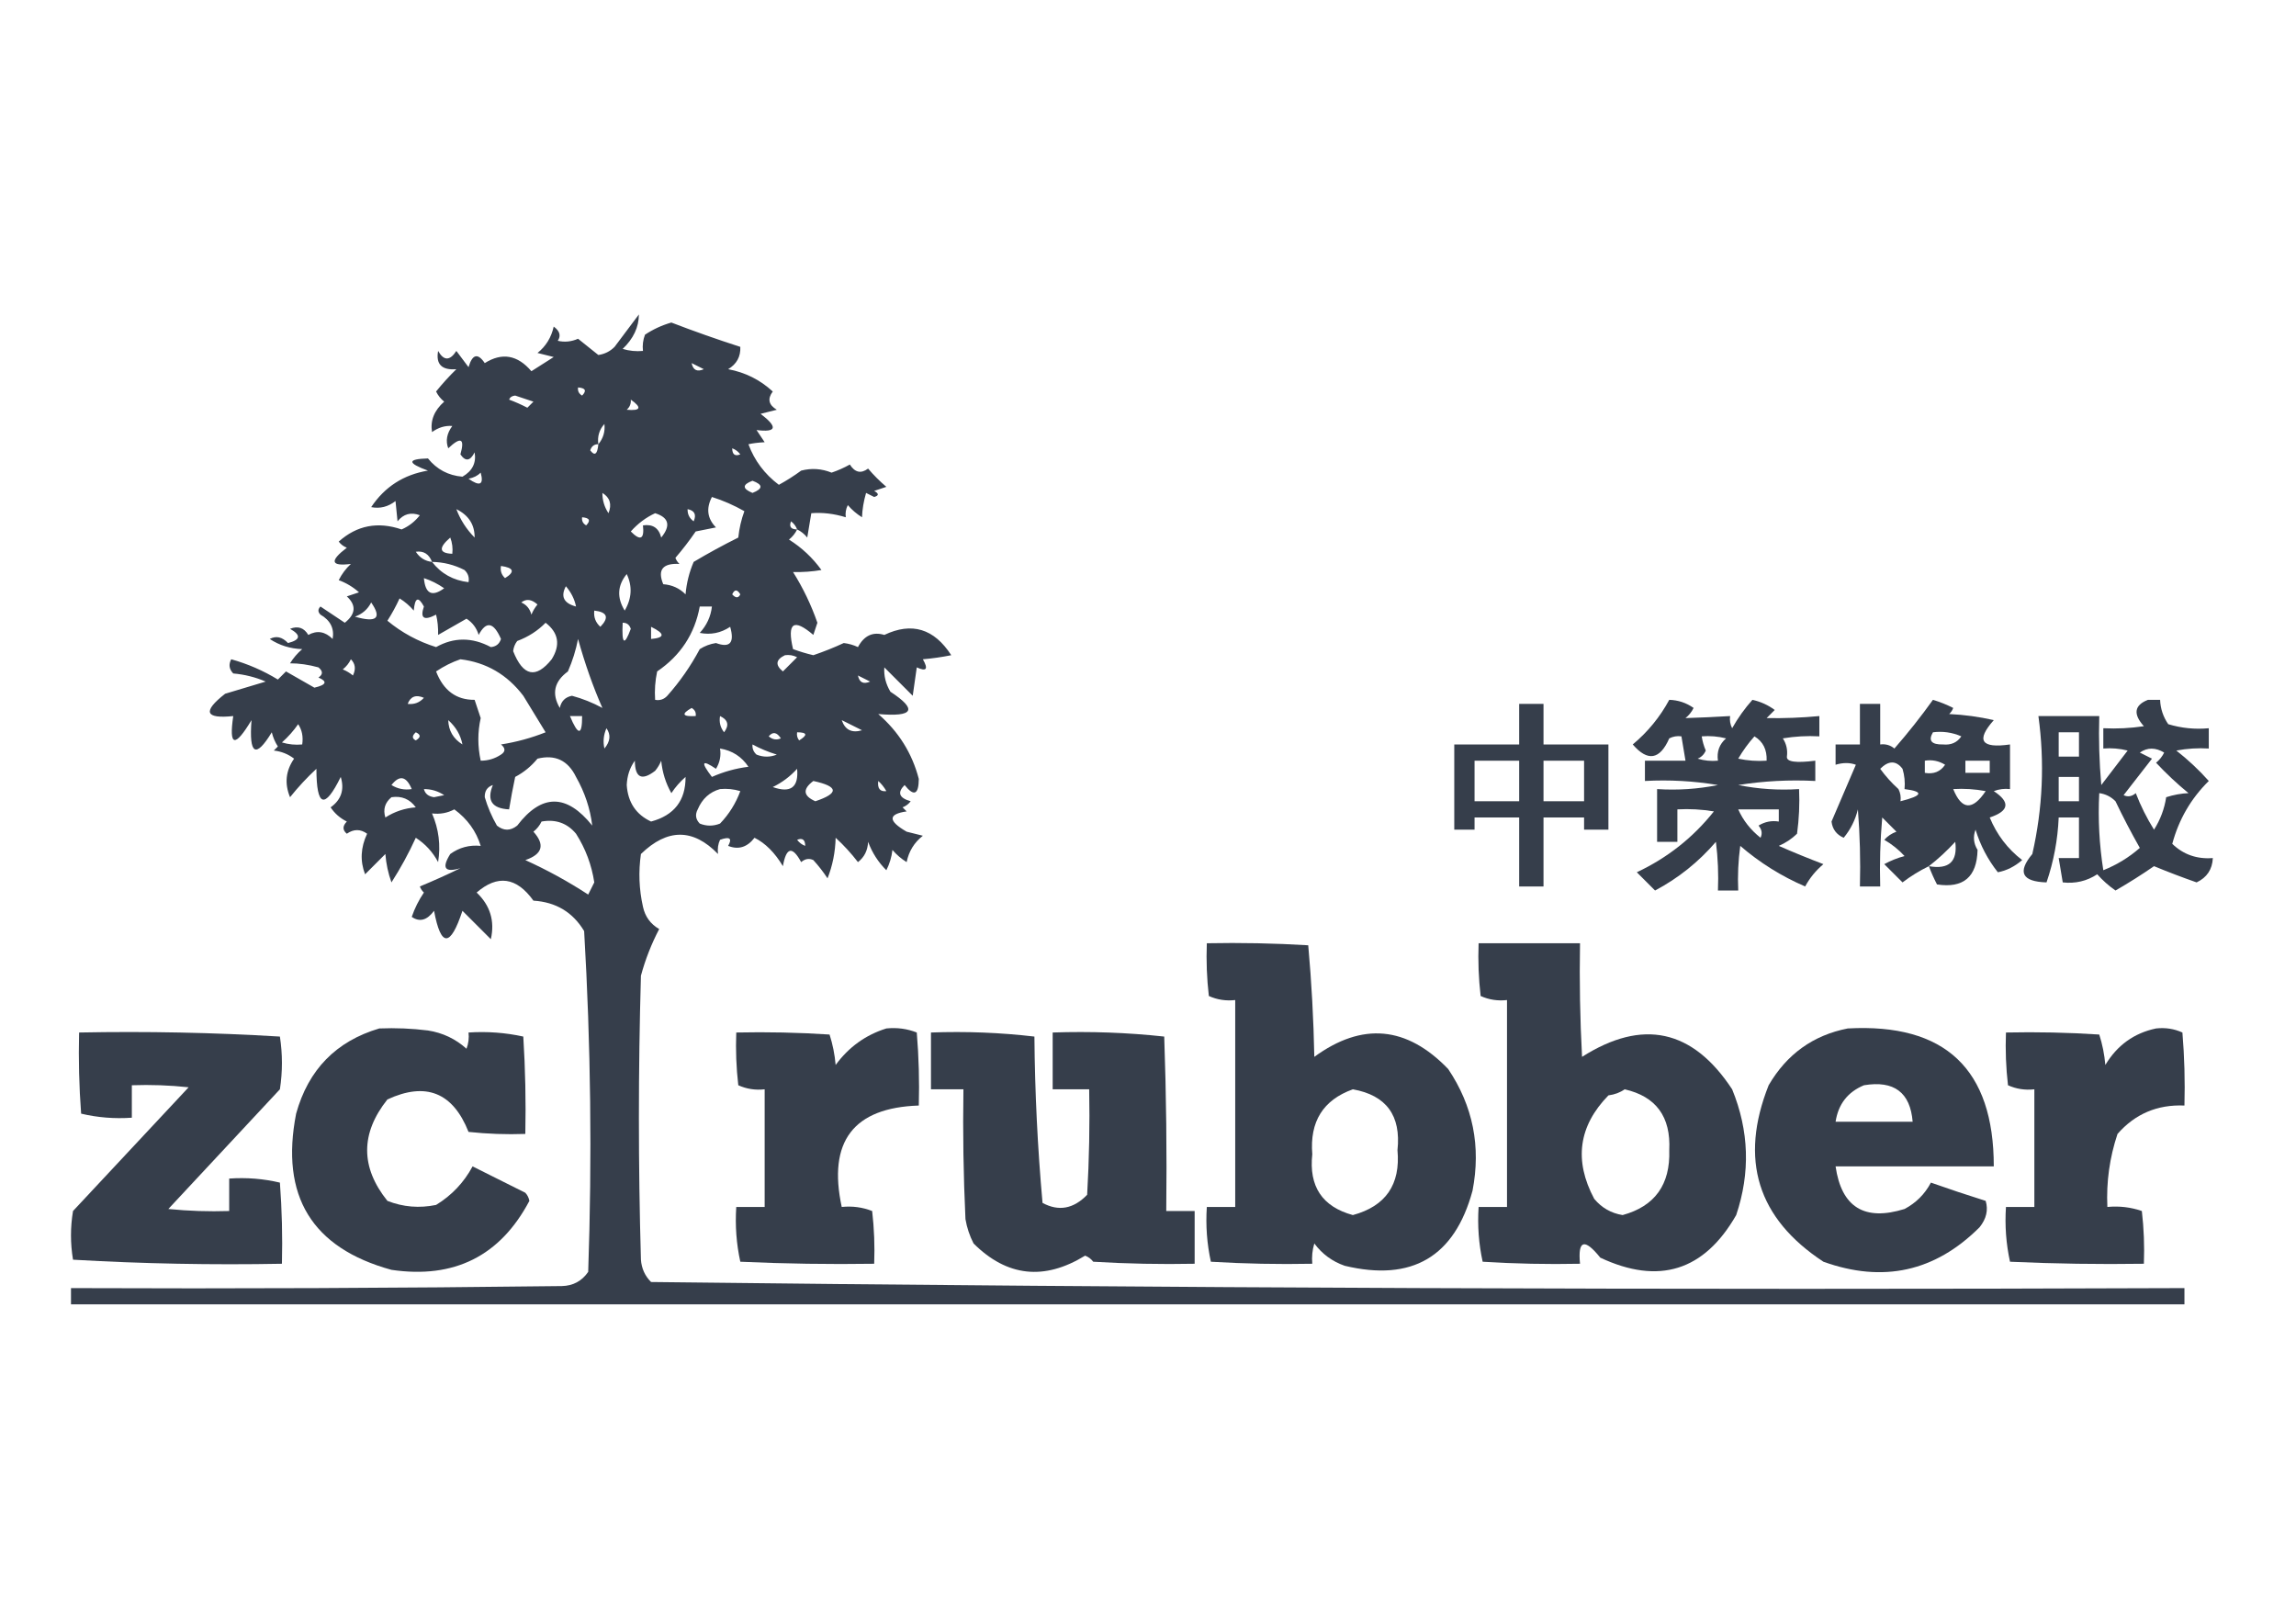 <svg xmlns="http://www.w3.org/2000/svg" style="shape-rendering:geometricPrecision; text-rendering:geometricPrecision; image-rendering:optimizeQuality; fill-rule:evenodd; clip-rule:evenodd" viewBox="0 0 566 400">
  <title>ZC Rubber logo</title>
  <g><path fill="#363E4B" d="M 196.5,130.5 C 196.047,131.458 195.381,132.292 194.5,133C 197.645,134.978 200.312,137.478 202.5,140.5C 200.269,140.887 197.936,141.053 195.5,141C 197.983,144.958 199.983,149.124 201.5,153.5C 201.167,154.5 200.833,155.5 200.5,156.5C 195.628,152.324 193.961,153.491 195.5,160C 197.137,160.601 198.803,161.101 200.5,161.5C 203.094,160.616 205.594,159.616 208,158.5C 209.226,158.645 210.393,158.978 211.5,159.5C 213.025,156.647 215.191,155.647 218,156.5C 224.774,153.276 230.274,154.943 234.5,161.5C 232.138,161.974 229.805,162.308 227.5,162.5C 228.891,164.936 228.391,165.602 226,164.5C 225.667,166.833 225.333,169.167 225,171.5C 222.667,169.167 220.333,166.833 218,164.5C 217.852,166.577 218.352,168.577 219.5,170.5C 226.248,174.923 225.248,176.757 216.5,176C 221.526,180.342 224.859,185.675 226.5,192C 226.462,195.888 225.296,196.388 223,193.5C 221.138,195.361 221.638,196.694 224.5,197.5C 223.975,198.192 223.308,198.692 222.5,199C 222.833,199.333 223.167,199.667 223.5,200C 218.886,200.67 218.886,202.337 223.5,205C 224.833,205.333 226.167,205.667 227.5,206C 225.372,207.667 224.039,209.834 223.5,212.5C 222.186,211.687 221.019,210.687 220,209.5C 219.798,211.256 219.298,212.922 218.5,214.5C 216.515,212.543 215.015,210.21 214,207.5C 213.902,209.619 213.069,211.286 211.5,212.5C 209.851,210.35 208.018,208.35 206,206.5C 205.911,210.028 205.244,213.362 204,216.5C 202.954,214.91 201.787,213.41 200.5,212C 199.451,211.508 198.451,211.674 197.5,212.5C 195.316,208.474 193.816,208.807 193,213.5C 190.996,210.156 188.663,207.823 186,206.5C 184.192,208.843 182.026,209.51 179.5,208.5C 180.563,206.634 179.896,206.134 177.5,207C 177.018,208.008 176.852,209.175 177,210.5C 170.859,204.169 164.525,204.169 158,210.5C 157.369,214.857 157.535,219.191 158.5,223.5C 159.022,225.926 160.355,227.76 162.5,229C 160.578,232.676 159.078,236.509 158,240.5C 157.333,263.833 157.333,287.167 158,310.5C 158.163,312.676 158.996,314.509 160.5,316C 286.457,317.493 412.457,317.993 538.5,317.5C 538.5,318.833 538.5,320.167 538.5,321.5C 364.833,321.5 191.167,321.5 17.5,321.5C 17.5,320.167 17.5,318.833 17.5,317.5C 57.835,317.667 98.168,317.5 138.5,317C 141.276,316.934 143.442,315.768 145,313.5C 145.975,285.438 145.641,257.438 144,229.5C 141.209,224.849 137.042,222.349 131.5,222C 127.331,216.196 122.665,215.529 117.5,220C 120.844,223.184 122.011,227.018 121,231.5C 118.667,229.167 116.333,226.833 114,224.5C 111.021,233.53 108.688,233.53 107,224.5C 105.276,226.845 103.443,227.345 101.5,226C 102.236,223.861 103.236,221.861 104.5,220C 104.043,219.586 103.709,219.086 103.5,218.5C 106.9,217.091 110.233,215.591 113.5,214C 109.65,215.144 108.817,213.977 111,210.5C 113.228,208.887 115.728,208.22 118.5,208.5C 117.392,204.869 115.226,201.869 112,199.5C 110.301,200.406 108.467,200.739 106.5,200.5C 108.167,204.339 108.667,208.339 108,212.5C 106.691,210.024 104.858,208.024 102.5,206.5C 100.758,210.318 98.758,213.984 96.5,217.5C 95.686,215.234 95.186,212.9 95,210.5C 93.333,212.167 91.667,213.833 90,215.5C 88.734,212.233 88.901,208.9 90.5,205.5C 88.865,204.319 87.198,204.319 85.5,205.5C 84.41,204.609 84.41,203.609 85.5,202.5C 83.838,201.673 82.505,200.507 81.5,199C 84.119,197.144 84.952,194.644 84,191.5C 80.023,199.584 78.023,198.917 78,189.5C 75.65,191.683 73.483,194.016 71.5,196.5C 70.1,193.138 70.433,189.971 72.5,187C 71.051,185.883 69.384,185.216 67.5,185C 67.833,184.667 68.167,184.333 68.5,184C 67.809,182.933 67.309,181.766 67,180.5C 63.019,187.034 61.352,186.034 62,177.5C 57.886,184.362 56.386,184.029 57.5,176.5C 50.542,177.225 49.876,175.392 55.5,171C 58.833,170 62.167,169 65.5,168C 62.956,166.908 60.289,166.241 57.5,166C 56.483,164.951 56.316,163.784 57,162.5C 61.083,163.642 64.916,165.309 68.5,167.5C 69.167,166.833 69.833,166.167 70.5,165.5C 72.833,166.833 75.167,168.167 77.5,169.5C 80.461,168.817 80.795,167.984 78.5,167C 79.641,166.259 79.641,165.425 78.5,164.5C 76.074,163.832 73.741,163.498 71.5,163.5C 72.313,162.186 73.313,161.019 74.5,160C 71.549,159.904 68.882,159.071 66.5,157.5C 68.061,156.653 69.561,156.986 71,158.5C 74.097,157.711 74.264,156.544 71.5,155C 73.433,154.217 74.933,154.717 76,156.5C 78.155,155.317 80.155,155.65 82,157.5C 82.449,154.906 81.449,152.906 79,151.5C 78.333,150.833 78.333,150.167 79,149.5C 81,150.833 83,152.167 85,153.5C 87.704,151.35 87.871,149.184 85.5,147C 86.5,146.667 87.5,146.333 88.5,146C 87.026,144.684 85.359,143.684 83.5,143C 84.257,141.488 85.257,140.154 86.5,139C 81.523,139.626 81.19,138.292 85.5,135C 84.692,134.692 84.025,134.192 83.5,133.5C 87.97,129.495 93.137,128.495 99,130.5C 100.775,129.73 102.275,128.563 103.5,127C 101.299,126.175 99.466,126.675 98,128.5C 97.821,126.576 97.654,124.909 97.5,123.5C 95.669,124.929 93.669,125.429 91.5,125C 94.844,119.992 99.511,116.992 105.5,116C 100.368,114.137 100.368,113.137 105.5,113C 107.691,115.706 110.525,117.206 114,117.5C 116.449,116.094 117.449,114.094 117,111.5C 115.915,113.657 114.749,113.824 113.5,112C 114.622,108.055 113.622,107.555 110.5,110.5C 109.808,108.665 110.142,106.832 111.5,105C 109.744,104.86 108.078,105.36 106.5,106.5C 106.035,103.677 107.035,101.177 109.5,99C 108.643,98.311 107.977,97.478 107.5,96.5C 109.05,94.572 110.717,92.739 112.5,91C 108.911,91.29 107.411,89.79 108,86.5C 109.402,88.973 110.902,88.973 112.5,86.5C 113.5,87.833 114.5,89.167 115.5,90.5C 116.448,87.285 117.781,86.952 119.5,89.5C 123.752,86.823 127.586,87.49 131,91.5C 132.833,90.333 134.667,89.167 136.5,88C 135.167,87.667 133.833,87.333 132.5,87C 134.569,85.354 135.902,83.188 136.5,80.5C 138.003,81.59 138.336,82.757 137.5,84C 139.179,84.395 140.845,84.228 142.5,83.5C 144.167,84.833 145.833,86.167 147.5,87.5C 149.055,87.278 150.389,86.611 151.5,85.5C 153.5,82.833 155.5,80.167 157.5,77.5C 157.479,80.641 156.146,83.474 153.5,86C 155.134,86.493 156.801,86.66 158.5,86.5C 158.343,85.127 158.51,83.793 159,82.5C 160.998,81.171 163.165,80.171 165.5,79.5C 171.084,81.649 176.751,83.649 182.5,85.5C 182.607,87.903 181.607,89.737 179.5,91C 183.719,91.791 187.386,93.625 190.5,96.5C 189.141,98.306 189.475,99.806 191.5,101C 190.167,101.333 188.833,101.667 187.5,102C 191.81,105.292 191.477,106.626 186.5,106C 187.167,107 187.833,108 188.5,109C 186.915,109.085 185.582,109.251 184.5,109.5C 185.987,113.521 188.487,116.854 192,119.5C 193.901,118.464 195.735,117.298 197.5,116C 200.047,115.34 202.547,115.507 205,116.5C 206.559,115.971 208.059,115.304 209.5,114.5C 210.749,116.475 212.249,116.809 214,115.5C 215.36,117.105 216.86,118.605 218.5,120C 217.5,120.333 216.5,120.667 215.5,121C 216.696,121.654 216.696,122.154 215.5,122.5C 214.833,122.167 214.167,121.833 213.5,121.5C 212.9,123.576 212.567,125.576 212.5,127.5C 211.186,126.687 210.019,125.687 209,124.5C 208.517,125.448 208.351,126.448 208.5,127.5C 205.576,126.608 202.742,126.275 200,126.5C 199.667,128.5 199.333,130.5 199,132.5C 198.292,131.619 197.458,130.953 196.5,130.5 Z M 170.5,89.5 C 171.473,89.987 172.473,90.487 173.5,91C 171.843,91.725 170.843,91.225 170.5,89.5 Z M 142.5,95.5 C 144.337,95.639 144.67,96.306 143.5,97.5C 142.702,97.043 142.369,96.376 142.5,95.5 Z M 125.5,98.5 C 125.735,97.903 126.235,97.57 127,97.5C 128.5,98 130,98.5 131.5,99C 131,99.5 130.5,100 130,100.5C 128.53,99.733 127.03,99.067 125.5,98.5 Z M 155.5,98.5 C 158.3,100.476 157.967,101.309 154.5,101C 155.252,100.329 155.586,99.496 155.5,98.5 Z M 147.5,109.5 C 147.231,107.571 147.731,105.905 149,104.5C 149.203,106.391 148.703,108.057 147.5,109.5 Z M 147.5,109.5 C 147.27,111.983 146.603,112.483 145.5,111C 145.836,109.97 146.503,109.47 147.5,109.5 Z M 180.5,110.5 C 181.289,110.783 181.956,111.283 182.5,112C 181.184,112.528 180.517,112.028 180.5,110.5 Z M 118.5,116.5 C 119.311,119.484 118.311,119.984 115.5,118C 116.737,117.768 117.737,117.268 118.5,116.5 Z M 185.5,118.5 C 188.125,119.466 188.125,120.466 185.5,121.5C 182.955,120.451 182.955,119.451 185.5,118.5 Z M 148.5,121.5 C 150.377,122.659 150.877,124.326 150,126.5C 148.991,124.975 148.491,123.308 148.5,121.5 Z M 175.5,122.5 C 178.254,123.366 180.921,124.533 183.5,126C 182.736,128.069 182.236,130.236 182,132.5C 178.231,134.378 174.565,136.378 171,138.5C 169.908,141.044 169.241,143.711 169,146.5C 167.509,144.996 165.676,144.163 163.5,144C 162.028,140.448 163.362,138.782 167.5,139C 167.043,138.586 166.709,138.086 166.5,137.5C 168.288,135.424 169.954,133.257 171.5,131C 173.167,130.667 174.833,130.333 176.5,130C 174.36,127.827 174.026,125.327 175.5,122.5 Z M 112.5,125.5 C 115.532,126.999 117.032,129.332 117,132.5C 114.98,130.449 113.48,128.116 112.5,125.5 Z M 169.5,125.5 C 171.225,125.843 171.725,126.843 171,128.5C 169.961,127.756 169.461,126.756 169.5,125.5 Z M 161.5,126.5 C 164.902,127.558 165.402,129.558 163,132.5C 162.411,130.137 160.911,129.137 158.5,129.5C 158.875,132.907 157.875,133.407 155.5,131C 157.229,129.052 159.229,127.552 161.5,126.5 Z M 143.5,127.5 C 145.337,127.639 145.67,128.306 144.5,129.5C 143.702,129.043 143.369,128.376 143.5,127.5 Z M 196.5,130.5 C 194.972,130.483 194.472,129.816 195,128.5C 195.717,129.044 196.217,129.711 196.5,130.5 Z M 111.5,136.5 C 108.226,136.372 108.059,135.039 111,132.5C 111.49,133.793 111.657,135.127 111.5,136.5 Z M 106.5,138.5 C 104.804,138.315 103.471,137.481 102.5,136C 104.412,135.721 105.746,136.554 106.5,138.5 Z M 106.5,138.5 C 109.313,138.548 111.979,139.215 114.5,140.5C 115.386,141.325 115.719,142.325 115.5,143.5C 111.756,143.072 108.756,141.405 106.5,138.5 Z M 123.5,139.5 C 126.674,139.952 127.007,140.952 124.5,142.5C 123.614,141.675 123.281,140.675 123.5,139.5 Z M 154.5,141.5 C 155.921,144.508 155.754,147.508 154,150.5C 152.032,147.302 152.199,144.302 154.5,141.5 Z M 104.5,142.5 C 106.255,143.072 107.922,143.906 109.5,145C 106.499,147.195 104.833,146.362 104.5,142.5 Z M 139.5,144.5 C 140.801,146.018 141.634,147.684 142,149.5C 138.98,148.7 138.146,147.033 139.5,144.5 Z M 180.5,146.5 C 181.077,145.227 181.743,145.227 182.5,146.5C 182.03,147.463 181.363,147.463 180.5,146.5 Z M 98.5,147.5 C 99.794,148.29 100.961,149.29 102,150.5C 102.283,147.258 103.117,146.924 104.5,149.5C 103.506,152.399 104.506,153.066 107.5,151.5C 107.88,153.021 108.046,154.687 108,156.5C 110.349,155.16 112.683,153.826 115,152.5C 116.477,153.444 117.477,154.777 118,156.5C 119.852,152.999 121.685,153.332 123.5,157.5C 123.113,158.72 122.28,159.387 121,159.5C 116.389,157.042 111.889,157.042 107.5,159.5C 103.053,158.11 99.052,155.944 95.5,153C 96.639,151.22 97.639,149.386 98.5,147.5 Z M 128.5,148.5 C 129.721,147.535 131.054,147.702 132.5,149C 131.874,149.75 131.374,150.584 131,151.5C 130.623,150.058 129.79,149.058 128.5,148.5 Z M 91.5,148.5 C 94.196,152.378 92.863,153.544 87.5,152C 89.324,151.34 90.657,150.173 91.5,148.5 Z M 172.5,149.5 C 173.5,149.5 174.5,149.5 175.5,149.5C 175.219,151.963 174.219,154.13 172.5,156C 175.187,156.537 177.687,156.037 180,154.5C 181.119,158.443 179.953,159.776 176.5,158.5C 175.062,158.719 173.729,159.219 172.5,160C 170.274,164.174 167.607,168.007 164.5,171.5C 163.675,172.386 162.675,172.719 161.5,172.5C 161.337,170.143 161.503,167.81 162,165.5C 167.761,161.587 171.261,156.253 172.5,149.5 Z M 146.5,150.5 C 149.716,150.872 150.216,152.206 148,154.5C 146.812,153.437 146.312,152.103 146.5,150.5 Z M 134.5,153.5 C 137.699,155.978 138.199,158.978 136,162.5C 132.117,167.363 128.95,166.696 126.5,160.5C 126.608,159.558 126.941,158.725 127.5,158C 130.239,156.974 132.572,155.474 134.5,153.5 Z M 153.5,153.5 C 154.497,153.47 155.164,153.97 155.5,155C 153.906,159.314 153.239,158.814 153.5,153.5 Z M 160.5,154.5 C 163.962,156.193 163.962,157.193 160.5,157.5C 160.5,156.5 160.5,155.5 160.5,154.5 Z M 142.5,157.5 C 144.196,163.607 146.196,169.274 148.5,174.5C 146.12,173.206 143.62,172.206 141,171.5C 139.347,171.82 138.347,172.82 138,174.5C 135.943,170.984 136.609,167.984 140,165.5C 141.136,162.904 141.969,160.237 142.5,157.5 Z M 193.5,161.5 C 194.552,161.351 195.552,161.517 196.5,162C 195.333,163.167 194.167,164.333 193,165.5C 191.07,163.923 191.237,162.59 193.5,161.5 Z M 86.5,162.5 C 87.598,163.601 87.765,164.934 87,166.5C 86.25,165.874 85.416,165.374 84.5,165C 85.38,164.292 86.047,163.458 86.5,162.5 Z M 113.5,162.5 C 119.857,163.267 125.023,166.267 129,171.5C 130.833,174.5 132.667,177.5 134.5,180.5C 130.978,181.903 127.312,182.903 123.5,183.5C 124.641,184.425 124.641,185.259 123.5,186C 121.975,187.009 120.308,187.509 118.5,187.5C 117.727,183.954 117.727,180.454 118.5,177C 118,175.5 117.5,174 117,172.5C 112.483,172.542 109.316,170.209 107.5,165.5C 109.444,164.199 111.444,163.199 113.5,162.5 Z M 211.5,166.5 C 212.473,166.987 213.473,167.487 214.5,168C 212.843,168.725 211.843,168.225 211.5,166.5 Z M 100.5,173.5 C 101.204,171.656 102.537,171.156 104.5,172C 103.437,173.188 102.103,173.688 100.5,173.5 Z M 171.5,176.5 C 168.203,176.671 167.869,176.005 170.5,174.5C 171.298,174.957 171.631,175.624 171.5,176.5 Z M 140.5,176.5 C 141.5,176.5 142.5,176.5 143.5,176.5C 143.521,181.366 142.521,181.366 140.5,176.5 Z M 177.5,176.5 C 179.476,177.427 179.809,178.76 178.5,180.5C 177.571,179.311 177.238,177.978 177.5,176.5 Z M 110.5,177.5 C 112.387,179.188 113.553,181.188 114,183.5C 111.735,182.084 110.569,180.084 110.5,177.5 Z M 207.5,177.5 C 209.14,178.32 210.807,179.153 212.5,180C 209.981,180.741 208.315,179.908 207.5,177.5 Z M 73.5,178.5 C 74.451,179.919 74.784,181.585 74.5,183.5C 72.801,183.66 71.134,183.494 69.5,183C 71.041,181.629 72.375,180.129 73.5,178.5 Z M 149.5,179.5 C 150.621,181.089 150.454,182.756 149,184.5C 148.616,182.803 148.782,181.137 149.5,179.5 Z M 102.5,180.5 C 103.773,181.077 103.773,181.743 102.5,182.5C 101.537,182.03 101.537,181.363 102.5,180.5 Z M 189.5,181.5 C 190.497,180.287 191.497,180.454 192.5,182C 191.423,182.47 190.423,182.303 189.5,181.5 Z M 196.5,180.5 C 199.001,180.511 199.168,181.178 197,182.5C 196.536,181.906 196.369,181.239 196.5,180.5 Z M 185.5,183.5 C 187.372,184.511 189.372,185.345 191.5,186C 189.833,186.667 188.167,186.667 186.5,186C 185.748,185.329 185.414,184.496 185.5,183.5 Z M 177.5,184.5 C 180.493,184.996 182.826,186.496 184.5,189C 181.373,189.392 178.373,190.225 175.5,191.5C 172.672,187.802 173.005,187.135 176.5,189.5C 177.452,187.955 177.785,186.288 177.5,184.5 Z M 121.5,193.5 C 119.934,197.285 121.267,199.285 125.5,199.5C 125.933,196.834 126.433,194.168 127,191.5C 129.124,190.378 130.957,188.878 132.5,187C 136.847,185.923 140.014,187.423 142,191.5C 144.165,195.327 145.498,199.327 146,203.5C 139.686,195.612 133.519,195.612 127.5,203.5C 125.833,204.833 124.167,204.833 122.5,203.5C 121.222,201.278 120.222,198.944 119.5,196.5C 119.453,194.962 120.12,193.962 121.5,193.5 Z M 156.5,187.5 C 156.527,191.699 158.193,192.533 161.5,190C 162.126,189.25 162.626,188.416 163,187.5C 163.27,190.362 164.104,193.028 165.5,195.5C 166.48,194.019 167.647,192.685 169,191.5C 169.041,197.302 166.208,200.969 160.5,202.5C 156.789,200.771 154.789,197.771 154.5,193.5C 154.599,191.201 155.266,189.201 156.5,187.5 Z M 196.5,189.5 C 196.917,194.068 194.917,195.568 190.5,194C 192.803,192.876 194.803,191.376 196.5,189.5 Z M 101.5,194.5 C 99.712,194.785 98.045,194.452 96.5,193.5C 98.494,190.965 100.161,191.299 101.5,194.5 Z M 200.5,192.5 C 206.719,193.851 206.886,195.518 201,197.5C 197.98,196.178 197.813,194.511 200.5,192.5 Z M 216.5,192.5 C 217.267,193.172 217.934,194.005 218.5,195C 216.939,195.188 216.272,194.355 216.5,192.5 Z M 104.5,194.5 C 106.308,194.491 107.975,194.991 109.5,196C 108.667,196.167 107.833,196.333 107,196.5C 105.624,196.316 104.791,195.649 104.5,194.5 Z M 177.5,194.5 C 179.199,194.34 180.866,194.506 182.5,195C 181.383,198.028 179.716,200.695 177.5,203C 175.833,203.667 174.167,203.667 172.5,203C 171.483,201.951 171.316,200.784 172,199.5C 173.107,196.887 174.94,195.22 177.5,194.5 Z M 96.5,196.5 C 99.022,196.128 101.022,196.961 102.5,199C 99.766,199.21 97.266,200.044 95,201.5C 94.387,199.505 94.887,197.838 96.5,196.5 Z M 133.5,202.5 C 136.97,201.875 139.804,202.875 142,205.5C 144.349,209.195 145.849,213.195 146.5,217.5C 146,218.5 145.5,219.5 145,220.5C 140.074,217.286 134.907,214.452 129.5,212C 133.73,210.563 134.397,208.229 131.5,205C 132.381,204.292 133.047,203.458 133.5,202.5 Z M 198.5,208.5 C 197.711,208.217 197.044,207.717 196.5,207C 197.816,206.472 198.483,206.972 198.5,208.5 Z"></path></g>
  <g><path fill="#363E4B" d="M 411.5,172.5 C 413.696,172.565 415.696,173.232 417.5,174.5C 417.023,175.478 416.357,176.311 415.5,177C 419.129,176.89 422.796,176.724 426.5,176.5C 426.351,177.552 426.517,178.552 427,179.5C 428.431,176.96 430.098,174.627 432,172.5C 434.036,172.954 435.87,173.787 437.5,175C 436.833,175.667 436.167,176.333 435.5,177C 439.819,177.076 444.152,176.909 448.5,176.5C 448.5,178.167 448.5,179.833 448.5,181.5C 445.482,181.335 442.482,181.502 439.5,182C 440.38,183.356 440.714,184.856 440.5,186.5C 440.363,187.78 442.697,188.113 447.5,187.5C 447.5,189.167 447.5,190.833 447.5,192.5C 441.132,192.17 434.798,192.504 428.5,193.5C 433.456,194.494 438.456,194.827 443.5,194.5C 443.665,198.182 443.499,201.848 443,205.5C 441.693,206.772 440.193,207.772 438.5,208.5C 442.162,210.107 445.829,211.607 449.5,213C 447.641,214.558 446.141,216.391 445,218.5C 439.155,215.989 433.822,212.656 429,208.5C 428.501,212.152 428.335,215.818 428.5,219.5C 426.833,219.5 425.167,219.5 423.5,219.5C 423.666,215.486 423.499,211.486 423,207.5C 418.73,212.461 413.73,216.461 408,219.5C 406.5,218 405,216.5 403.5,215C 411.032,211.462 417.365,206.462 422.5,200C 419.518,199.502 416.518,199.335 413.5,199.5C 413.5,202.167 413.5,204.833 413.5,207.5C 411.833,207.5 410.167,207.5 408.5,207.5C 408.5,203.167 408.5,198.833 408.5,194.5C 413.544,194.827 418.544,194.494 423.5,193.5C 417.537,192.504 411.537,192.171 405.5,192.5C 405.5,190.833 405.5,189.167 405.5,187.5C 408.833,187.5 412.167,187.5 415.5,187.5C 415.167,185.5 414.833,183.5 414.5,181.5C 413.448,181.351 412.448,181.517 411.5,182C 409.183,187.281 406.183,187.781 402.5,183.5C 406.215,180.393 409.215,176.727 411.5,172.5 Z M 419.5,181.5 C 421.527,181.338 423.527,181.505 425.5,182C 423.845,183.444 423.178,185.278 423.5,187.5C 421.801,187.66 420.134,187.494 418.5,187C 419.428,186.612 420.095,185.945 420.5,185C 420.011,183.862 419.678,182.695 419.5,181.5 Z M 432.5,181.5 C 434.614,182.784 435.614,184.784 435.5,187.5C 433.143,187.663 430.81,187.497 428.5,187C 429.665,185.008 430.998,183.175 432.5,181.5 Z M 428.5,199.5 C 431.833,199.5 435.167,199.5 438.5,199.5C 438.5,200.5 438.5,201.5 438.5,202.5C 436.712,202.215 435.045,202.548 433.5,203.5C 434.326,204.451 434.492,205.451 434,206.5C 431.546,204.559 429.713,202.225 428.5,199.5 Z"></path></g>
  <g><path fill="#363E4B" d="M 475.5,213.5 C 473.219,214.608 471.052,215.942 469,217.5C 467.5,216 466,214.5 464.5,213C 466.087,212.138 467.754,211.471 469.5,211C 468.04,209.418 466.373,208.085 464.5,207C 465.328,206.085 466.328,205.419 467.5,205C 466.333,203.833 465.167,202.667 464,201.5C 463.501,207.157 463.334,212.824 463.5,218.5C 461.833,218.5 460.167,218.5 458.5,218.5C 458.666,212.158 458.5,205.825 458,199.5C 457.361,202.112 456.194,204.446 454.5,206.5C 452.728,205.73 451.728,204.397 451.5,202.5C 453.497,197.838 455.497,193.172 457.5,188.5C 455.997,187.948 454.331,187.948 452.5,188.5C 452.5,186.833 452.5,185.167 452.5,183.5C 454.5,183.5 456.5,183.5 458.5,183.5C 458.5,180.167 458.5,176.833 458.5,173.5C 460.167,173.5 461.833,173.5 463.5,173.5C 463.5,176.833 463.5,180.167 463.5,183.5C 464.822,183.33 465.989,183.663 467,184.5C 470.388,180.62 473.554,176.62 476.5,172.5C 478.225,173.015 479.892,173.682 481.5,174.5C 481.291,175.086 480.957,175.586 480.5,176C 484.211,176.175 487.878,176.675 491.5,177.5C 487.047,182.523 488.38,184.523 495.5,183.5C 495.5,187.167 495.5,190.833 495.5,194.5C 494.127,194.343 492.793,194.51 491.5,195C 495.634,197.732 495.301,199.899 490.5,201.5C 492.239,205.735 494.906,209.235 498.5,212C 496.631,213.602 494.631,214.602 492.5,215C 490.014,211.863 488.181,208.363 487,204.5C 486.349,206.235 486.515,207.902 487.5,209.5C 487.337,216.167 484.004,219.001 477.5,218C 476.733,216.53 476.067,215.03 475.5,213.5 Z M 476.5,180.5 C 478.924,180.192 481.257,180.526 483.5,181.5C 482.473,183.024 480.973,183.691 479,183.5C 476.123,183.563 475.289,182.563 476.5,180.5 Z M 468.5,197.5 C 468.649,196.448 468.483,195.448 468,194.5C 466.315,192.983 464.815,191.316 463.5,189.5C 465.585,187.425 467.419,187.425 469,189.5C 469.494,191.134 469.66,192.801 469.5,194.5C 474.341,195.116 474.008,196.116 468.5,197.5 Z M 474.5,187.5 C 476.288,187.215 477.955,187.548 479.5,188.5C 478.332,190.217 476.665,190.884 474.5,190.5C 474.5,189.5 474.5,188.5 474.5,187.5 Z M 484.5,187.5 C 486.5,187.5 488.5,187.5 490.5,187.5C 490.5,188.5 490.5,189.5 490.5,190.5C 488.5,190.5 486.5,190.5 484.5,190.5C 484.5,189.5 484.5,188.5 484.5,187.5 Z M 481.5,194.5 C 484.187,194.336 486.854,194.503 489.5,195C 486.261,199.84 483.595,199.673 481.5,194.5 Z M 475.5,213.5 C 477.771,211.734 479.937,209.734 482,207.5C 482.625,212.372 480.459,214.372 475.5,213.5 Z"></path></g>
  <g><path fill="#363E4B" d="M 529.5,172.5 C 530.5,172.5 531.5,172.5 532.5,172.5C 532.586,174.677 533.253,176.677 534.5,178.5C 537.768,179.487 541.102,179.82 544.5,179.5C 544.5,181.167 544.5,182.833 544.5,184.5C 541.813,184.336 539.146,184.503 536.5,185C 539.399,187.277 542.066,189.777 544.5,192.5C 540.108,196.822 537.108,201.989 535.5,208C 538.242,210.637 541.575,211.804 545.5,211.5C 545.37,214.298 544.036,216.298 541.5,217.5C 537.967,216.266 534.467,214.933 531,213.5C 527.934,215.619 524.768,217.619 521.5,219.5C 519.851,218.352 518.351,217.019 517,215.5C 514.435,217.179 511.602,217.846 508.5,217.5C 508.167,215.5 507.833,213.5 507.5,211.5C 509.167,211.5 510.833,211.5 512.5,211.5C 512.5,208.167 512.5,204.833 512.5,201.5C 510.833,201.5 509.167,201.5 507.5,201.5C 507.266,207.002 506.266,212.336 504.5,217.5C 498.436,217.311 497.27,214.978 501,210.5C 503.563,199.246 504.063,187.913 502.5,176.5C 507.5,176.5 512.5,176.5 517.5,176.5C 517.334,182.176 517.501,187.843 518,193.5C 520.167,190.667 522.333,187.833 524.5,185C 522.527,184.505 520.527,184.338 518.5,184.5C 518.5,182.833 518.5,181.167 518.5,179.5C 521.85,179.665 525.183,179.498 528.5,179C 525.797,176 526.13,173.833 529.5,172.5 Z M 507.5,180.5 C 509.167,180.5 510.833,180.5 512.5,180.5C 512.5,182.5 512.5,184.5 512.5,186.5C 510.833,186.5 509.167,186.5 507.5,186.5C 507.5,184.5 507.5,182.5 507.5,180.5 Z M 527.5,185.5 C 529.364,184.207 531.364,184.207 533.5,185.5C 533.023,186.478 532.357,187.311 531.5,188C 534.042,190.711 536.709,193.211 539.5,195.5C 537.722,195.569 535.889,195.903 534,196.5C 533.562,199.376 532.562,202.043 531,204.5C 529.217,201.657 527.717,198.657 526.5,195.5C 525.549,196.326 524.549,196.492 523.5,196C 525.833,193 528.167,190 530.5,187C 529.473,186.487 528.473,185.987 527.5,185.5 Z M 507.5,191.5 C 509.167,191.5 510.833,191.5 512.5,191.5C 512.5,193.5 512.5,195.5 512.5,197.5C 510.833,197.5 509.167,197.5 507.5,197.5C 507.5,195.5 507.5,193.5 507.5,191.5 Z M 517.5,195.5 C 519.044,195.703 520.378,196.37 521.5,197.5C 523.368,201.403 525.368,205.236 527.5,209C 524.834,211.335 521.834,213.169 518.5,214.5C 517.504,208.202 517.17,201.868 517.5,195.5 Z"></path></g>
  <g><path fill="#363E4B" d="M 374.5,173.5 C 376.5,173.5 378.5,173.5 380.5,173.5C 380.5,176.833 380.5,180.167 380.5,183.5C 385.833,183.5 391.167,183.5 396.5,183.5C 396.5,190.5 396.5,197.5 396.5,204.5C 394.5,204.5 392.5,204.5 390.5,204.5C 390.5,203.5 390.5,202.5 390.5,201.5C 387.167,201.5 383.833,201.5 380.5,201.5C 380.5,207.167 380.5,212.833 380.5,218.5C 378.5,218.5 376.5,218.5 374.5,218.5C 374.5,212.833 374.5,207.167 374.5,201.5C 370.833,201.5 367.167,201.5 363.5,201.5C 363.5,202.5 363.5,203.5 363.5,204.5C 361.833,204.5 360.167,204.5 358.5,204.5C 358.5,197.5 358.5,190.5 358.5,183.5C 363.833,183.5 369.167,183.5 374.5,183.5C 374.5,180.167 374.5,176.833 374.5,173.5 Z M 363.5,187.5 C 367.167,187.5 370.833,187.5 374.5,187.5C 374.5,190.833 374.5,194.167 374.5,197.5C 370.833,197.5 367.167,197.5 363.5,197.5C 363.5,194.167 363.5,190.833 363.5,187.5 Z M 380.5,187.5 C 383.833,187.5 387.167,187.5 390.5,187.5C 390.5,190.833 390.5,194.167 390.5,197.5C 387.167,197.5 383.833,197.5 380.5,197.5C 380.5,194.167 380.5,190.833 380.5,187.5 Z"></path></g>
  <g><path fill="#363E4B" d="M 297.5,232.5 C 305.84,232.334 314.173,232.5 322.5,233C 323.319,242.089 323.819,251.256 324,260.5C 335.791,251.895 346.791,252.895 357,263.5C 363.114,272.599 365.114,282.599 363,293.5C 358.574,309.802 348.074,315.968 331.5,312C 328.438,310.939 325.938,309.106 324,306.5C 323.506,308.134 323.34,309.801 323.5,311.5C 315.16,311.666 306.827,311.5 298.5,311C 297.533,306.599 297.2,302.099 297.5,297.5C 299.833,297.5 302.167,297.5 304.5,297.5C 304.5,280.5 304.5,263.5 304.5,246.5C 302.208,246.756 300.041,246.423 298,245.5C 297.501,241.179 297.334,236.846 297.5,232.5 Z M 333.5,268.5 C 341.753,269.971 345.42,274.971 344.5,283.5C 345.272,291.974 341.605,297.307 333.5,299.5C 325.958,297.44 322.625,292.44 323.5,284.5C 322.837,276.464 326.17,271.131 333.5,268.5 Z"></path></g>
  <g><path fill="#363E4B" d="M 364.5,232.5 C 372.833,232.5 381.167,232.5 389.5,232.5C 389.334,241.839 389.5,251.173 390,260.5C 404.921,251.018 417.254,253.685 427,268.5C 431.183,278.72 431.516,289.054 428,299.5C 420.11,313.267 408.943,316.767 394.5,310C 390.594,305.143 388.927,305.643 389.5,311.5C 381.493,311.666 373.493,311.5 365.5,311C 364.533,306.599 364.2,302.099 364.5,297.5C 366.833,297.5 369.167,297.5 371.5,297.5C 371.5,280.5 371.5,263.5 371.5,246.5C 369.208,246.756 367.041,246.423 365,245.5C 364.501,241.179 364.334,236.846 364.5,232.5 Z M 400.5,268.5 C 408.244,270.263 411.91,275.263 411.5,283.5C 411.777,291.993 407.943,297.327 400,299.5C 397.169,299.042 394.836,297.708 393,295.5C 387.96,286.055 389.127,277.555 396.5,270C 398.058,269.79 399.391,269.29 400.5,268.5 Z"></path></g>
  <g><path fill="#363E4B" d="M 93.5,253.5 C 97.514,253.334 101.514,253.501 105.5,254C 109.127,254.564 112.293,256.064 115,258.5C 115.49,257.207 115.657,255.873 115.5,254.5C 120.099,254.2 124.599,254.533 129,255.5C 129.5,263.493 129.666,271.493 129.5,279.5C 124.821,279.666 120.155,279.499 115.5,279C 111.646,269.271 104.98,266.605 95.5,271C 88.845,279.372 88.845,287.706 95.5,296C 99.375,297.52 103.375,297.854 107.5,297C 111.358,294.642 114.358,291.475 116.5,287.5C 120.833,289.667 125.167,291.833 129.5,294C 130.022,294.561 130.355,295.228 130.5,296C 123.296,309.602 111.963,315.269 96.5,313C 76.876,307.614 69.043,294.781 73,274.5C 76.016,263.652 82.85,256.652 93.5,253.5 Z"></path></g>
  <g><path fill="#363E4B" d="M 218.5,253.5 C 221.119,253.232 223.619,253.565 226,254.5C 226.499,260.491 226.666,266.491 226.5,272.5C 210.364,273.036 204.031,281.37 207.5,297.5C 210.119,297.232 212.619,297.565 215,298.5C 215.499,302.821 215.666,307.154 215.5,311.5C 204.495,311.667 193.495,311.5 182.5,311C 181.533,306.599 181.2,302.099 181.5,297.5C 183.833,297.5 186.167,297.5 188.5,297.5C 188.5,287.833 188.5,278.167 188.5,268.5C 186.208,268.756 184.041,268.423 182,267.5C 181.501,263.179 181.334,258.846 181.5,254.5C 189.174,254.334 196.841,254.5 204.5,255C 205.274,257.405 205.774,259.905 206,262.5C 209.228,258.092 213.395,255.092 218.5,253.5 Z"></path></g>
  <g><path fill="#363E4B" d="M 455.5,253.5 C 479.507,252.175 491.507,263.508 491.5,287.5C 478.5,287.5 465.5,287.5 452.5,287.5C 453.954,297.568 459.62,301.068 469.5,298C 472.333,296.5 474.5,294.333 476,291.5C 480.447,293.072 484.947,294.572 489.5,296C 490.175,298.242 489.675,300.409 488,302.5C 477.039,313.447 464.206,316.28 449.5,311C 433.231,300.318 428.731,285.818 436,267.5C 440.478,259.833 446.978,255.166 455.5,253.5 Z M 459.5,267.5 C 466.91,266.264 470.91,269.264 471.5,276.5C 465.167,276.5 458.833,276.5 452.5,276.5C 453.166,272.154 455.499,269.154 459.5,267.5 Z"></path></g>
  <g><path fill="#363E4B" d="M 531.5,253.5 C 533.792,253.244 535.959,253.577 538,254.5C 538.499,260.491 538.666,266.491 538.5,272.5C 531.837,272.217 526.337,274.551 522,279.5C 520.049,285.341 519.216,291.341 519.5,297.5C 522.448,297.223 525.281,297.556 528,298.5C 528.499,302.821 528.666,307.154 528.5,311.5C 517.495,311.667 506.495,311.5 495.5,311C 494.533,306.599 494.2,302.099 494.5,297.5C 496.833,297.5 499.167,297.5 501.5,297.5C 501.5,287.833 501.5,278.167 501.5,268.5C 499.208,268.756 497.041,268.423 495,267.5C 494.501,263.179 494.334,258.846 494.5,254.5C 502.174,254.334 509.841,254.5 517.5,255C 518.274,257.405 518.774,259.905 519,262.5C 521.917,257.637 526.083,254.637 531.5,253.5 Z"></path></g>
  <g><path fill="#363E4B" d="M 19.5,254.5 C 36.077,254.175 52.577,254.508 69,255.5C 69.667,259.833 69.667,264.167 69,268.5C 59.833,278.333 50.667,288.167 41.5,298C 46.489,298.499 51.489,298.666 56.5,298.5C 56.5,295.833 56.5,293.167 56.5,290.5C 60.767,290.203 64.934,290.536 69,291.5C 69.5,298.158 69.666,304.825 69.5,311.5C 52.256,311.825 35.09,311.492 18,310.5C 17.333,306.5 17.333,302.5 18,298.5C 27.5,288.333 37,278.167 46.5,268C 41.845,267.501 37.178,267.334 32.5,267.5C 32.5,270.167 32.5,272.833 32.5,275.5C 28.233,275.797 24.066,275.464 20,274.5C 19.5,267.842 19.334,261.175 19.5,254.5 Z"></path></g>
  <g><path fill="#363E4B" d="M 229.5,254.5 C 238.085,254.183 246.585,254.517 255,255.5C 255.115,269.207 255.782,282.874 257,296.5C 260.97,298.646 264.637,297.979 268,294.5C 268.5,285.84 268.666,277.173 268.5,268.5C 265.5,268.5 262.5,268.5 259.5,268.5C 259.5,263.833 259.5,259.167 259.5,254.5C 268.751,254.182 277.917,254.515 287,255.5C 287.5,269.829 287.667,284.163 287.5,298.5C 289.833,298.5 292.167,298.5 294.5,298.5C 294.5,302.833 294.5,307.167 294.5,311.5C 286.16,311.666 277.827,311.5 269.5,311C 268.975,310.308 268.308,309.808 267.5,309.5C 257.412,315.694 248.245,314.694 240,306.5C 239.027,304.608 238.36,302.608 238,300.5C 237.5,289.839 237.333,279.172 237.5,268.5C 234.833,268.5 232.167,268.5 229.5,268.5C 229.5,263.833 229.5,259.167 229.5,254.5 Z"></path></g>
</svg>